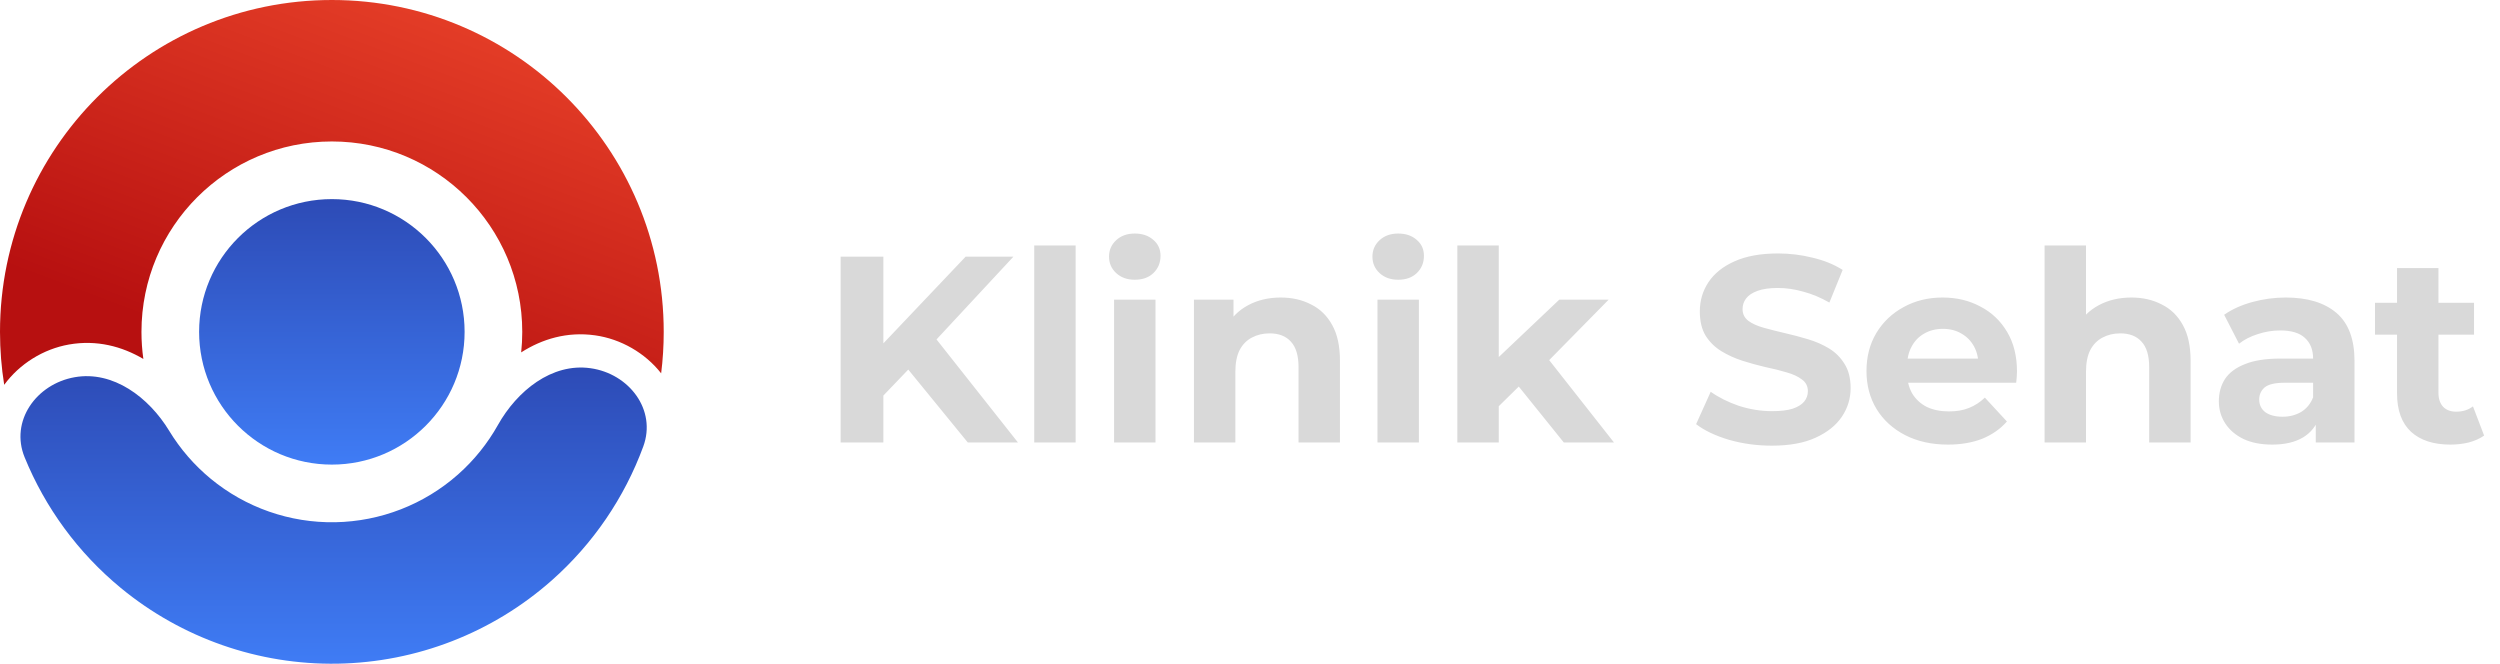 <svg width="113" height="30" viewBox="0 0 113 30" fill="none" xmlns="http://www.w3.org/2000/svg">
<path d="M15 21C11.686 21 9 18.314 9 15C9 11.686 11.686 9 15 9C18.314 9 21 11.686 21 15C21 18.314 18.314 21 15 21Z" fill="url(#paint0_linear_20_3)"/>
<path d="M3.376 17.05C1.637 17.356 0.445 19.036 1.113 20.67C2.045 22.952 3.531 24.986 5.459 26.574C8.215 28.846 11.691 30.06 15.262 29.998C18.833 29.935 22.264 28.601 24.939 26.234C26.81 24.579 28.225 22.495 29.076 20.182C29.686 18.525 28.436 16.888 26.688 16.643C24.94 16.397 23.37 17.67 22.506 19.21C22.038 20.044 21.431 20.802 20.703 21.446C19.168 22.804 17.199 23.569 15.15 23.605C13.101 23.641 11.107 22.944 9.526 21.641C8.776 21.023 8.142 20.287 7.645 19.469C6.728 17.96 5.115 16.743 3.376 17.05Z" fill="url(#paint1_linear_20_3)"/>
<path d="M29.884 16.875C29.961 16.26 30 15.635 30 15C30 6.716 23.284 0 15 0C6.716 0 0 6.716 0 15C0 15.815 0.065 16.614 0.19 17.394C0.879 16.451 1.954 15.777 3.116 15.572C4.372 15.351 5.515 15.656 6.48 16.225C6.423 15.825 6.394 15.416 6.394 15C6.394 10.247 10.247 6.394 15 6.394C19.753 6.394 23.606 10.247 23.606 15C23.606 15.313 23.59 15.623 23.557 15.928C24.502 15.324 25.633 14.98 26.897 15.157C28.065 15.321 29.163 15.956 29.884 16.875Z" fill="url(#paint2_linear_20_3)"/>
<path d="M39.736 18.08L39.628 15.836L43.648 11.6H45.808L42.184 15.5L41.104 16.652L39.736 18.08ZM37.996 20V11.6H39.928V20H37.996ZM43.744 20L40.756 16.34L42.028 14.96L46.012 20H43.744ZM46.747 20V11.096H48.619V20H46.747ZM50.356 20V13.544H52.228V20H50.356ZM51.292 12.644C50.948 12.644 50.668 12.544 50.452 12.344C50.236 12.144 50.128 11.896 50.128 11.6C50.128 11.304 50.236 11.056 50.452 10.856C50.668 10.656 50.948 10.556 51.292 10.556C51.636 10.556 51.916 10.652 52.132 10.844C52.348 11.028 52.456 11.268 52.456 11.564C52.456 11.876 52.348 12.136 52.132 12.344C51.924 12.544 51.644 12.644 51.292 12.644ZM57.89 13.448C58.402 13.448 58.858 13.552 59.258 13.76C59.666 13.96 59.986 14.272 60.218 14.696C60.45 15.112 60.566 15.648 60.566 16.304V20H58.694V16.592C58.694 16.072 58.578 15.688 58.346 15.44C58.122 15.192 57.802 15.068 57.386 15.068C57.09 15.068 56.822 15.132 56.582 15.26C56.35 15.38 56.166 15.568 56.03 15.824C55.902 16.08 55.838 16.408 55.838 16.808V20H53.966V13.544H55.754V15.332L55.418 14.792C55.65 14.36 55.982 14.028 56.414 13.796C56.846 13.564 57.338 13.448 57.89 13.448ZM62.262 20V13.544H64.134V20H62.262ZM63.198 12.644C62.854 12.644 62.574 12.544 62.358 12.344C62.142 12.144 62.034 11.896 62.034 11.6C62.034 11.304 62.142 11.056 62.358 10.856C62.574 10.656 62.854 10.556 63.198 10.556C63.542 10.556 63.822 10.652 64.038 10.844C64.254 11.028 64.362 11.268 64.362 11.564C64.362 11.876 64.254 12.136 64.038 12.344C63.83 12.544 63.55 12.644 63.198 12.644ZM67.42 18.68L67.468 16.4L70.48 13.544H72.712L69.82 16.484L68.848 17.276L67.42 18.68ZM65.872 20V11.096H67.744V20H65.872ZM70.684 20L68.5 17.288L69.676 15.836L72.952 20H70.684ZM80.084 20.144C79.412 20.144 78.768 20.056 78.152 19.88C77.536 19.696 77.04 19.46 76.664 19.172L77.324 17.708C77.684 17.964 78.108 18.176 78.596 18.344C79.092 18.504 79.592 18.584 80.096 18.584C80.48 18.584 80.788 18.548 81.02 18.476C81.26 18.396 81.436 18.288 81.548 18.152C81.66 18.016 81.716 17.86 81.716 17.684C81.716 17.46 81.628 17.284 81.452 17.156C81.276 17.02 81.044 16.912 80.756 16.832C80.468 16.744 80.148 16.664 79.796 16.592C79.452 16.512 79.104 16.416 78.752 16.304C78.408 16.192 78.092 16.048 77.804 15.872C77.516 15.696 77.28 15.464 77.096 15.176C76.92 14.888 76.832 14.52 76.832 14.072C76.832 13.592 76.96 13.156 77.216 12.764C77.48 12.364 77.872 12.048 78.392 11.816C78.92 11.576 79.58 11.456 80.372 11.456C80.9 11.456 81.42 11.52 81.932 11.648C82.444 11.768 82.896 11.952 83.288 12.2L82.688 13.676C82.296 13.452 81.904 13.288 81.512 13.184C81.12 13.072 80.736 13.016 80.36 13.016C79.984 13.016 79.676 13.06 79.436 13.148C79.196 13.236 79.024 13.352 78.92 13.496C78.816 13.632 78.764 13.792 78.764 13.976C78.764 14.192 78.852 14.368 79.028 14.504C79.204 14.632 79.436 14.736 79.724 14.816C80.012 14.896 80.328 14.976 80.672 15.056C81.024 15.136 81.372 15.228 81.716 15.332C82.068 15.436 82.388 15.576 82.676 15.752C82.964 15.928 83.196 16.16 83.372 16.448C83.556 16.736 83.648 17.1 83.648 17.54C83.648 18.012 83.516 18.444 83.252 18.836C82.988 19.228 82.592 19.544 82.064 19.784C81.544 20.024 80.884 20.144 80.084 20.144ZM88.049 20.096C87.312 20.096 86.665 19.952 86.105 19.664C85.552 19.376 85.124 18.984 84.82 18.488C84.516 17.984 84.365 17.412 84.365 16.772C84.365 16.124 84.513 15.552 84.808 15.056C85.112 14.552 85.525 14.16 86.044 13.88C86.564 13.592 87.153 13.448 87.808 13.448C88.441 13.448 89.008 13.584 89.513 13.856C90.025 14.12 90.428 14.504 90.725 15.008C91.02 15.504 91.168 16.1 91.168 16.796C91.168 16.868 91.165 16.952 91.156 17.048C91.148 17.136 91.141 17.22 91.132 17.3H85.888V16.208H90.148L89.428 16.532C89.428 16.196 89.361 15.904 89.225 15.656C89.088 15.408 88.9 15.216 88.66 15.08C88.421 14.936 88.141 14.864 87.82 14.864C87.501 14.864 87.216 14.936 86.969 15.08C86.728 15.216 86.54 15.412 86.404 15.668C86.269 15.916 86.201 16.212 86.201 16.556V16.844C86.201 17.196 86.276 17.508 86.428 17.78C86.588 18.044 86.808 18.248 87.088 18.392C87.376 18.528 87.713 18.596 88.097 18.596C88.441 18.596 88.74 18.544 88.996 18.44C89.26 18.336 89.501 18.18 89.716 17.972L90.713 19.052C90.416 19.388 90.044 19.648 89.597 19.832C89.148 20.008 88.632 20.096 88.049 20.096ZM96.339 13.448C96.851 13.448 97.307 13.552 97.707 13.76C98.115 13.96 98.435 14.272 98.667 14.696C98.899 15.112 99.015 15.648 99.015 16.304V20H97.143V16.592C97.143 16.072 97.027 15.688 96.795 15.44C96.571 15.192 96.251 15.068 95.835 15.068C95.539 15.068 95.271 15.132 95.031 15.26C94.799 15.38 94.615 15.568 94.479 15.824C94.351 16.08 94.287 16.408 94.287 16.808V20H92.415V11.096H94.287V15.332L93.867 14.792C94.099 14.36 94.431 14.028 94.863 13.796C95.295 13.564 95.787 13.448 96.339 13.448ZM104.672 20V18.74L104.552 18.464V16.208C104.552 15.808 104.428 15.496 104.18 15.272C103.94 15.048 103.568 14.936 103.064 14.936C102.72 14.936 102.38 14.992 102.044 15.104C101.716 15.208 101.436 15.352 101.204 15.536L100.532 14.228C100.884 13.98 101.308 13.788 101.804 13.652C102.3 13.516 102.804 13.448 103.316 13.448C104.3 13.448 105.064 13.68 105.608 14.144C106.152 14.608 106.424 15.332 106.424 16.316V20H104.672ZM102.704 20.096C102.2 20.096 101.768 20.012 101.408 19.844C101.048 19.668 100.772 19.432 100.58 19.136C100.388 18.84 100.292 18.508 100.292 18.14C100.292 17.756 100.384 17.42 100.568 17.132C100.76 16.844 101.06 16.62 101.468 16.46C101.876 16.292 102.408 16.208 103.064 16.208H104.78V17.3H103.268C102.828 17.3 102.524 17.372 102.356 17.516C102.196 17.66 102.116 17.84 102.116 18.056C102.116 18.296 102.208 18.488 102.392 18.632C102.584 18.768 102.844 18.836 103.172 18.836C103.484 18.836 103.764 18.764 104.012 18.62C104.26 18.468 104.44 18.248 104.552 17.96L104.84 18.824C104.704 19.24 104.456 19.556 104.096 19.772C103.736 19.988 103.272 20.096 102.704 20.096ZM110.758 20.096C109.998 20.096 109.406 19.904 108.982 19.52C108.558 19.128 108.346 18.548 108.346 17.78V12.116H110.218V17.756C110.218 18.028 110.29 18.24 110.434 18.392C110.578 18.536 110.774 18.608 111.022 18.608C111.318 18.608 111.57 18.528 111.778 18.368L112.282 19.688C112.09 19.824 111.858 19.928 111.586 20C111.322 20.064 111.046 20.096 110.758 20.096ZM107.35 15.128V13.688H111.826V15.128H107.35Z" fill="#D9D9D9"/>
<defs>
<linearGradient id="paint0_linear_20_3" x1="15" y1="9" x2="15" y2="21" gradientUnits="userSpaceOnUse">
<stop stop-color="#2D4BB6"/>
<stop offset="1" stop-color="#3F7CF5"/>
</linearGradient>
<linearGradient id="paint1_linear_20_3" x1="15.079" y1="16.612" x2="15.079" y2="30" gradientUnits="userSpaceOnUse">
<stop stop-color="#2D4BB6"/>
<stop offset="1" stop-color="#3F7CF5"/>
</linearGradient>
<linearGradient id="paint2_linear_20_3" x1="13.453" y1="17.013" x2="23.034" y2="-8.368" gradientUnits="userSpaceOnUse">
<stop stop-color="#B71010"/>
<stop offset="1" stop-color="#FC5533"/>
</linearGradient>
</defs>
</svg>
